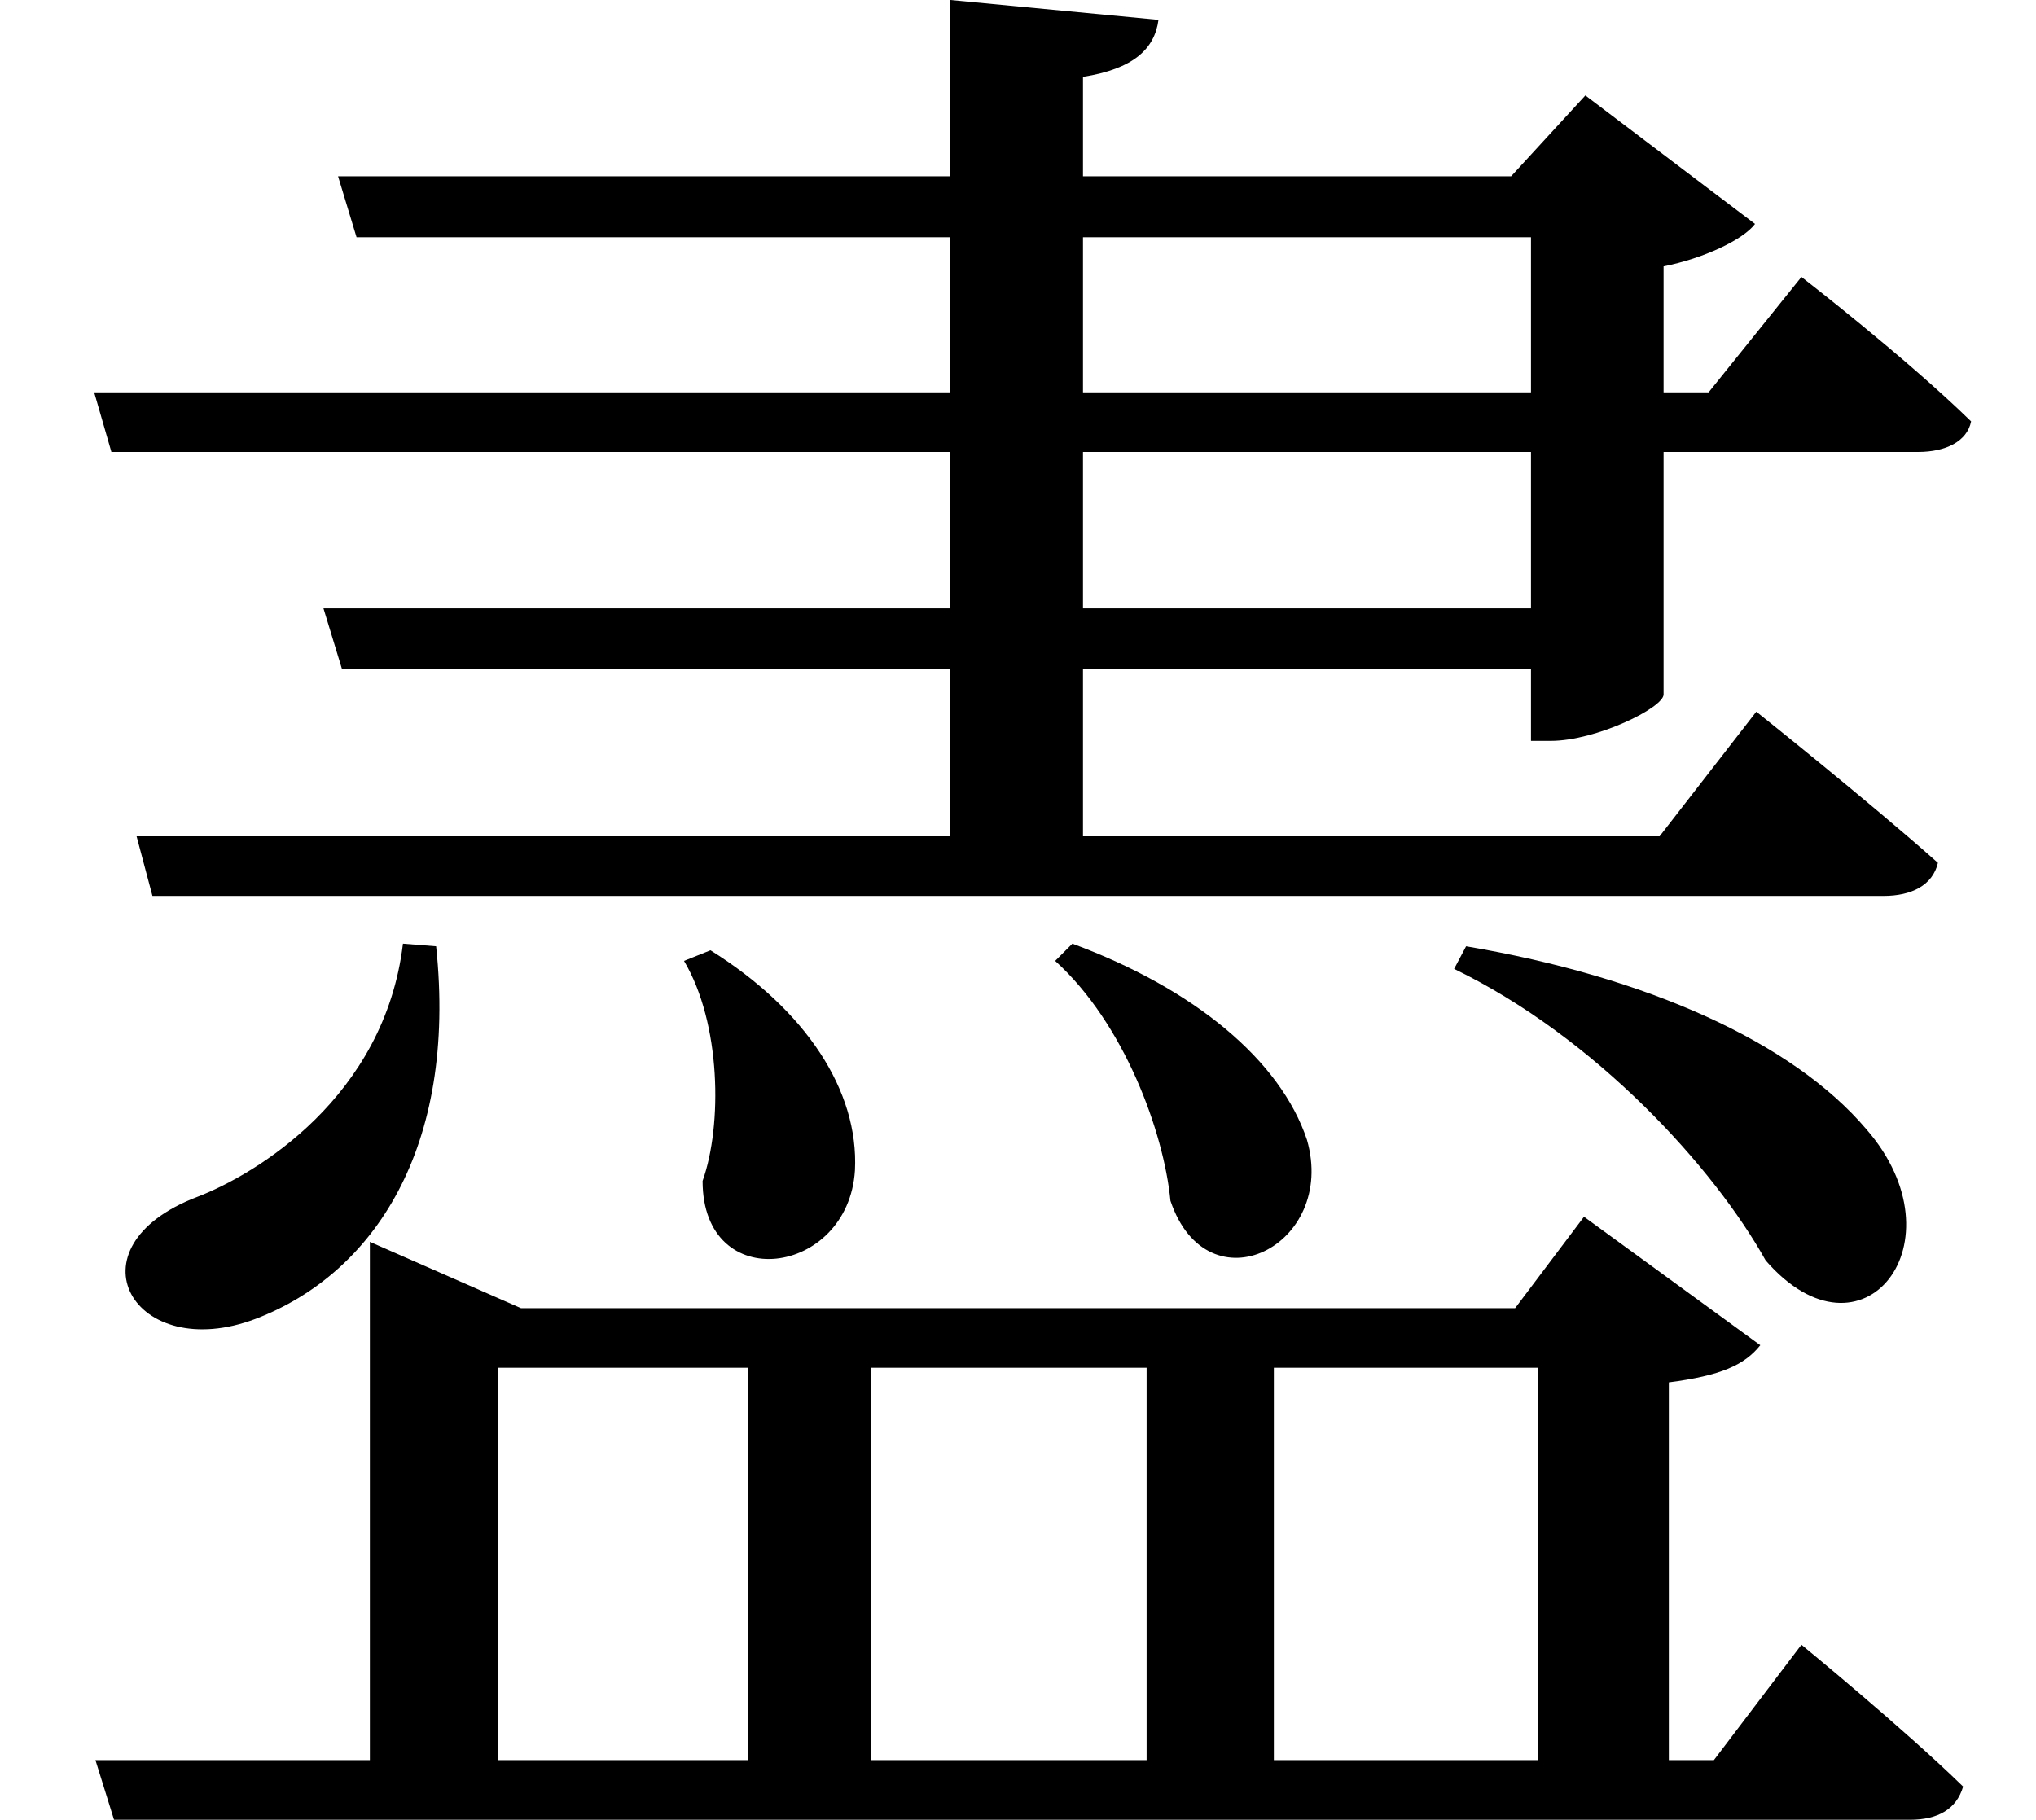 <svg height="21.453" viewBox="0 0 24 21.453" width="24" xmlns="http://www.w3.org/2000/svg">
<path d="M4.656,9.031 C4.438,7.219 2.922,6.312 2.234,6.047 C0.672,5.453 1.484,4.062 2.922,4.609 C4.312,5.141 5.297,6.625 5.047,9 Z M12.547,9.031 L12.344,8.828 C13.156,8.094 13.625,6.812 13.703,6 C14.141,4.703 15.672,5.469 15.312,6.719 C15,7.656 13.984,8.5 12.547,9.031 Z M8.281,8.953 L7.969,8.828 C8.406,8.094 8.422,6.891 8.188,6.234 C8.188,4.875 9.906,5.109 9.984,6.359 C10.031,7.297 9.406,8.25 8.281,8.953 Z M17.188,9 L17.047,8.734 C18.719,7.922 20.109,6.391 20.719,5.297 C21.859,3.984 23.062,5.516 21.906,6.844 C21.031,7.875 19.312,8.641 17.188,9 Z M8.719,-0.594 L5.781,-0.594 L5.781,4.031 L8.719,4.031 Z M10.172,-0.594 L10.172,4.031 L13.422,4.031 L13.422,-0.594 Z M14.922,-0.594 L14.922,4.031 L18.031,4.031 L18.031,-0.594 Z M4.266,4.734 L4.266,-0.594 L1.031,-0.594 L1.25,-1.297 L22.422,-1.297 C22.75,-1.297 22.969,-1.172 23.047,-0.906 C22.344,-0.219 21.141,0.766 21.141,0.766 L20.109,-0.594 L19.578,-0.594 L19.578,3.859 C20.188,3.938 20.469,4.062 20.656,4.297 L18.578,5.812 L17.766,4.734 L6.047,4.734 L4.266,5.516 Z M3.719,12.984 L3.938,12.266 L11.109,12.266 L11.109,10.297 L1.516,10.297 L1.703,9.594 L22.109,9.594 C22.438,9.594 22.688,9.719 22.75,9.984 C21.906,10.734 20.609,11.766 20.609,11.766 L19.469,10.297 L12.672,10.297 L12.672,12.266 L17.953,12.266 L17.953,11.422 L18.188,11.422 C18.719,11.422 19.516,11.812 19.516,11.969 L19.516,14.828 L22.516,14.828 C22.844,14.828 23.094,14.953 23.141,15.188 C22.375,15.938 21.141,16.891 21.141,16.891 L20.047,15.531 L19.516,15.531 L19.516,17.016 C19.984,17.109 20.453,17.328 20.594,17.516 L18.594,19.031 L17.719,18.078 L12.672,18.078 L12.672,19.25 C13.266,19.344 13.516,19.578 13.562,19.922 L11.109,20.156 L11.109,18.078 L3.891,18.078 L4.109,17.359 L11.109,17.359 L11.109,15.531 L1.016,15.531 L1.219,14.828 L11.109,14.828 L11.109,12.984 Z M12.672,14.828 L17.953,14.828 L17.953,12.984 L12.672,12.984 Z M12.672,15.531 L12.672,17.359 L17.953,17.359 L17.953,15.531 Z" transform="translate(0.094, 20.156) scale(1, -1)"/>
</svg>